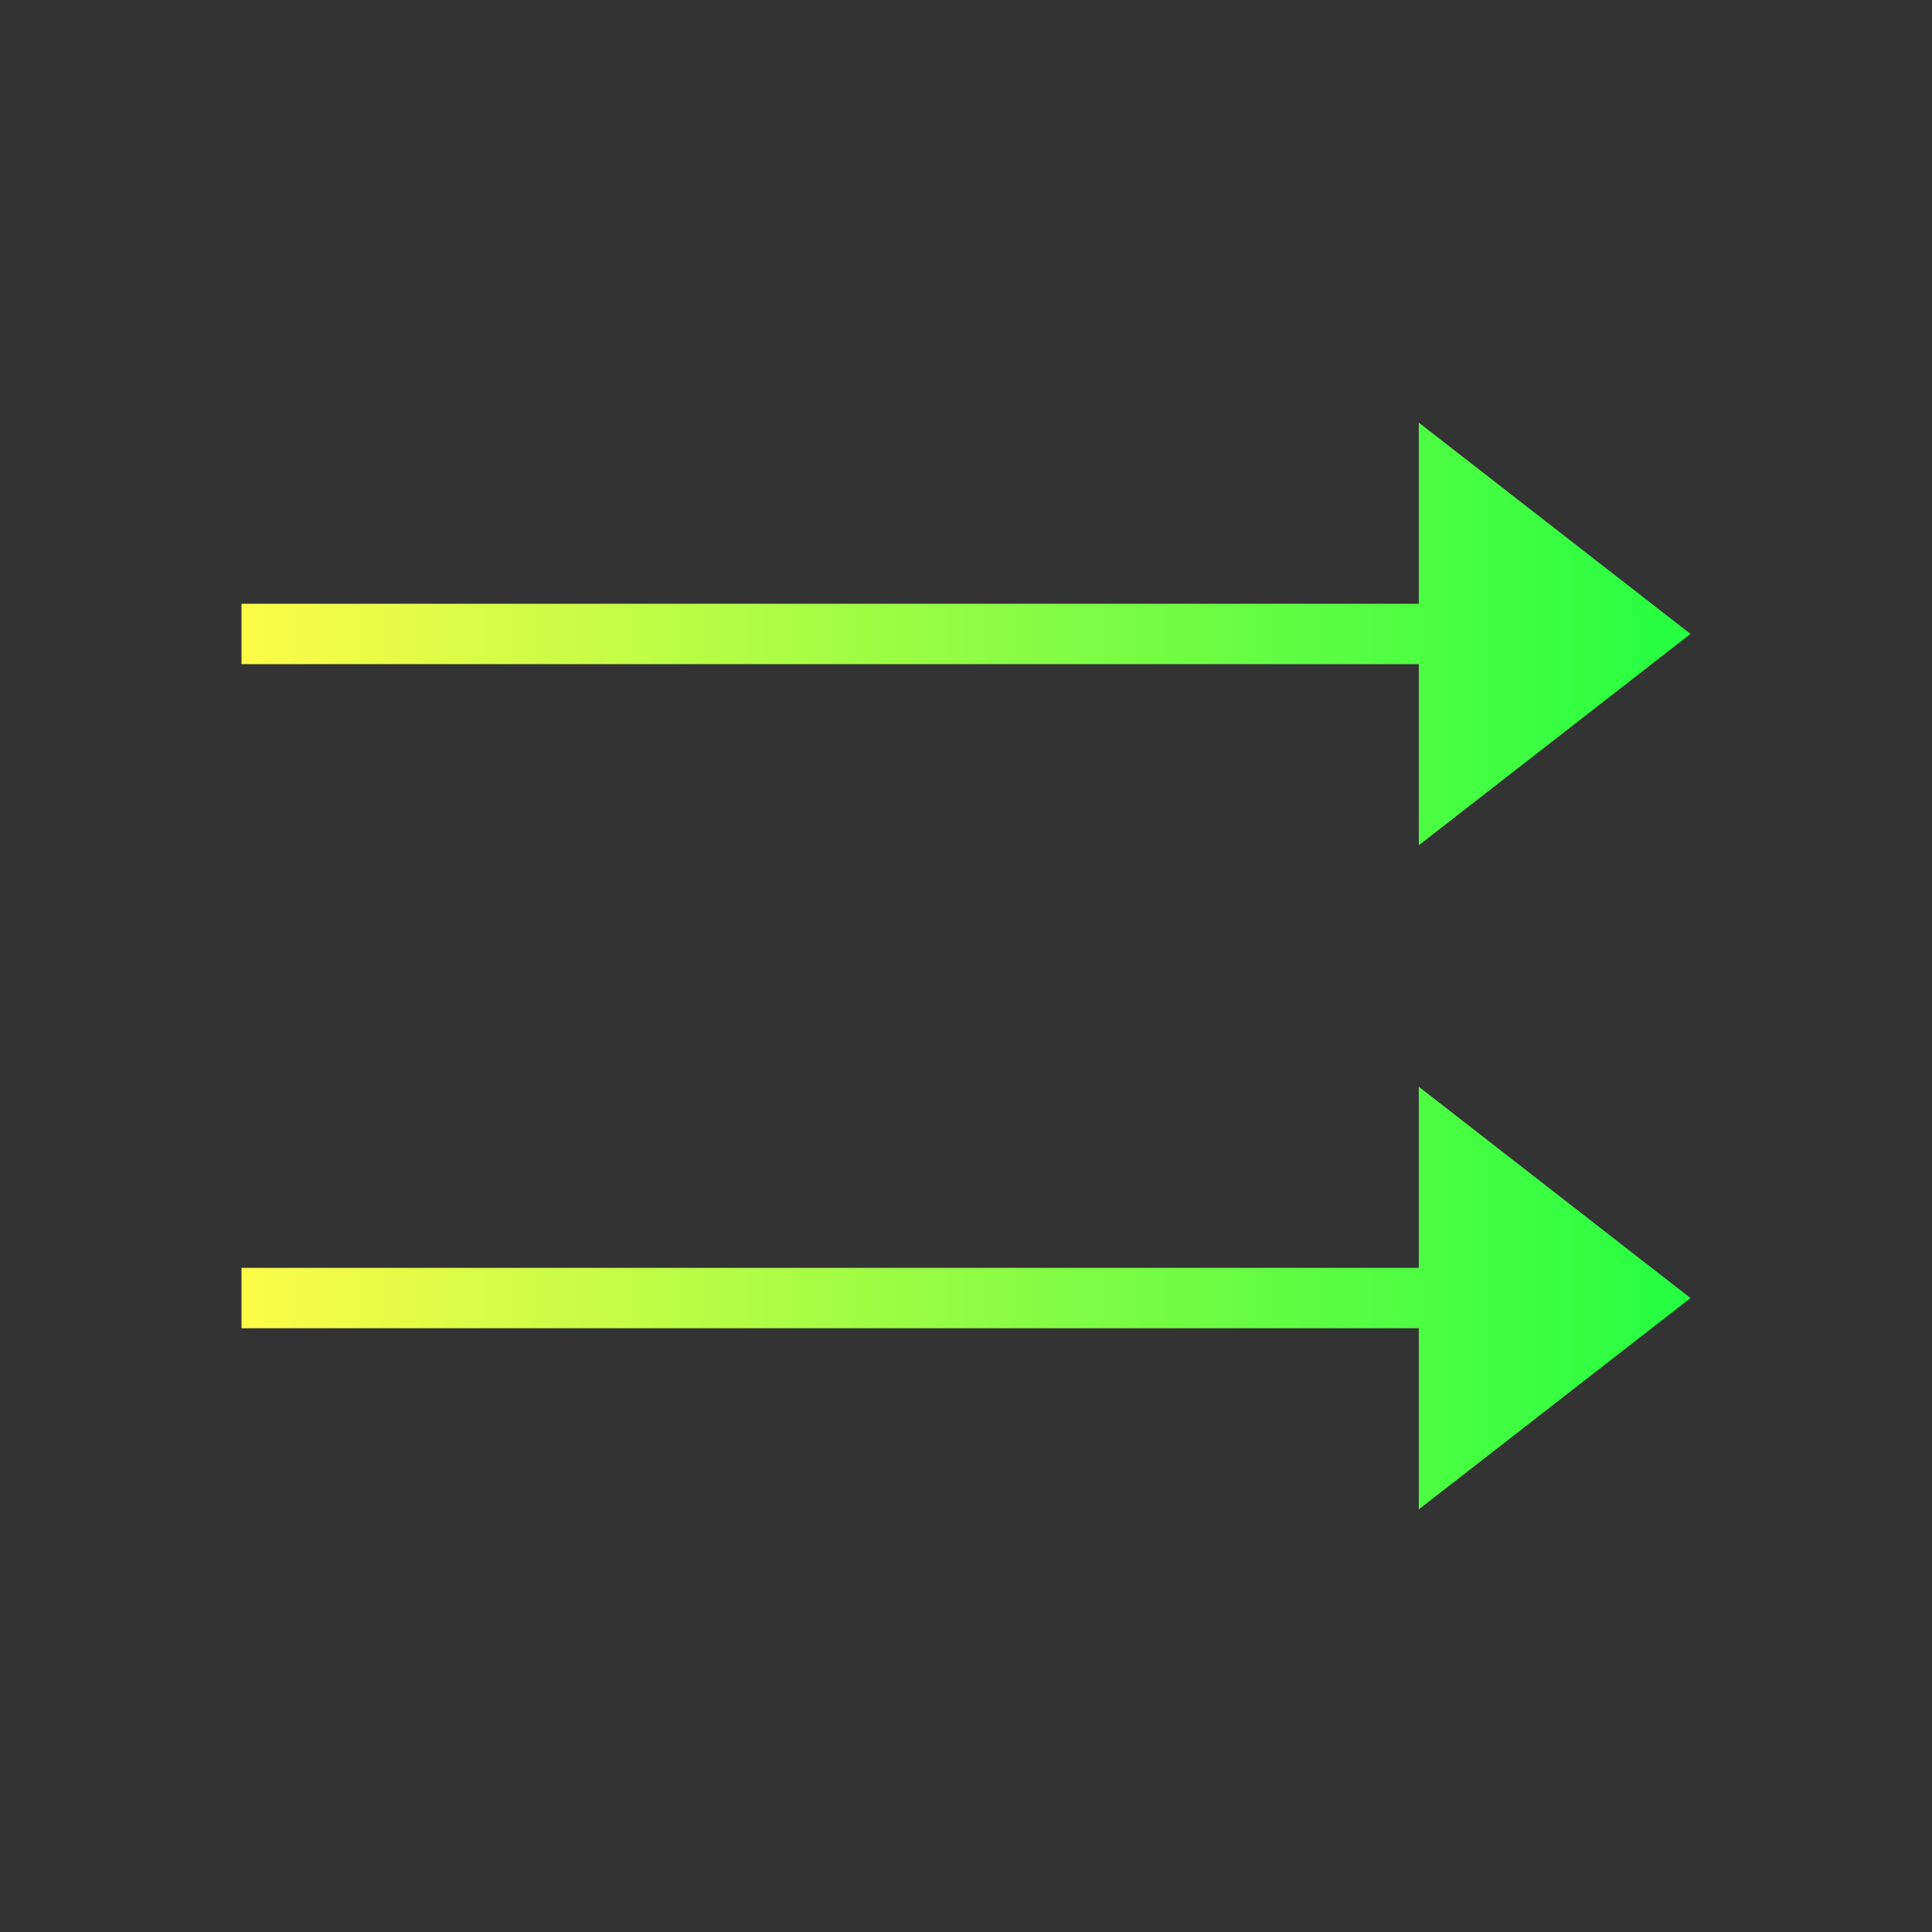 <svg width="32" height="32" viewBox="0 0 32 32" fill="none" xmlns="http://www.w3.org/2000/svg">
<rect x="0" y="0" width="32" height="32" fill="#333333" stroke="none"/>
<path d="M23.5 7V10H4V11H23.5V14L28 10.5L23.5 7ZM23.5 18V21H4C4 22 4 21 4 22H23.5V25L28 21.5L23.5 18Z" fill="url(#paint0_linear_10_18282)"/>
<defs>
<linearGradient id="paint0_linear_10_18282" x1="4" y1="16" x2="28" y2="16" gradientUnits="userSpaceOnUse">
<stop stop-color="#FDFC47"/>
<stop offset="1" stop-color="#24FE41"/>
</linearGradient>
</defs>
</svg>
